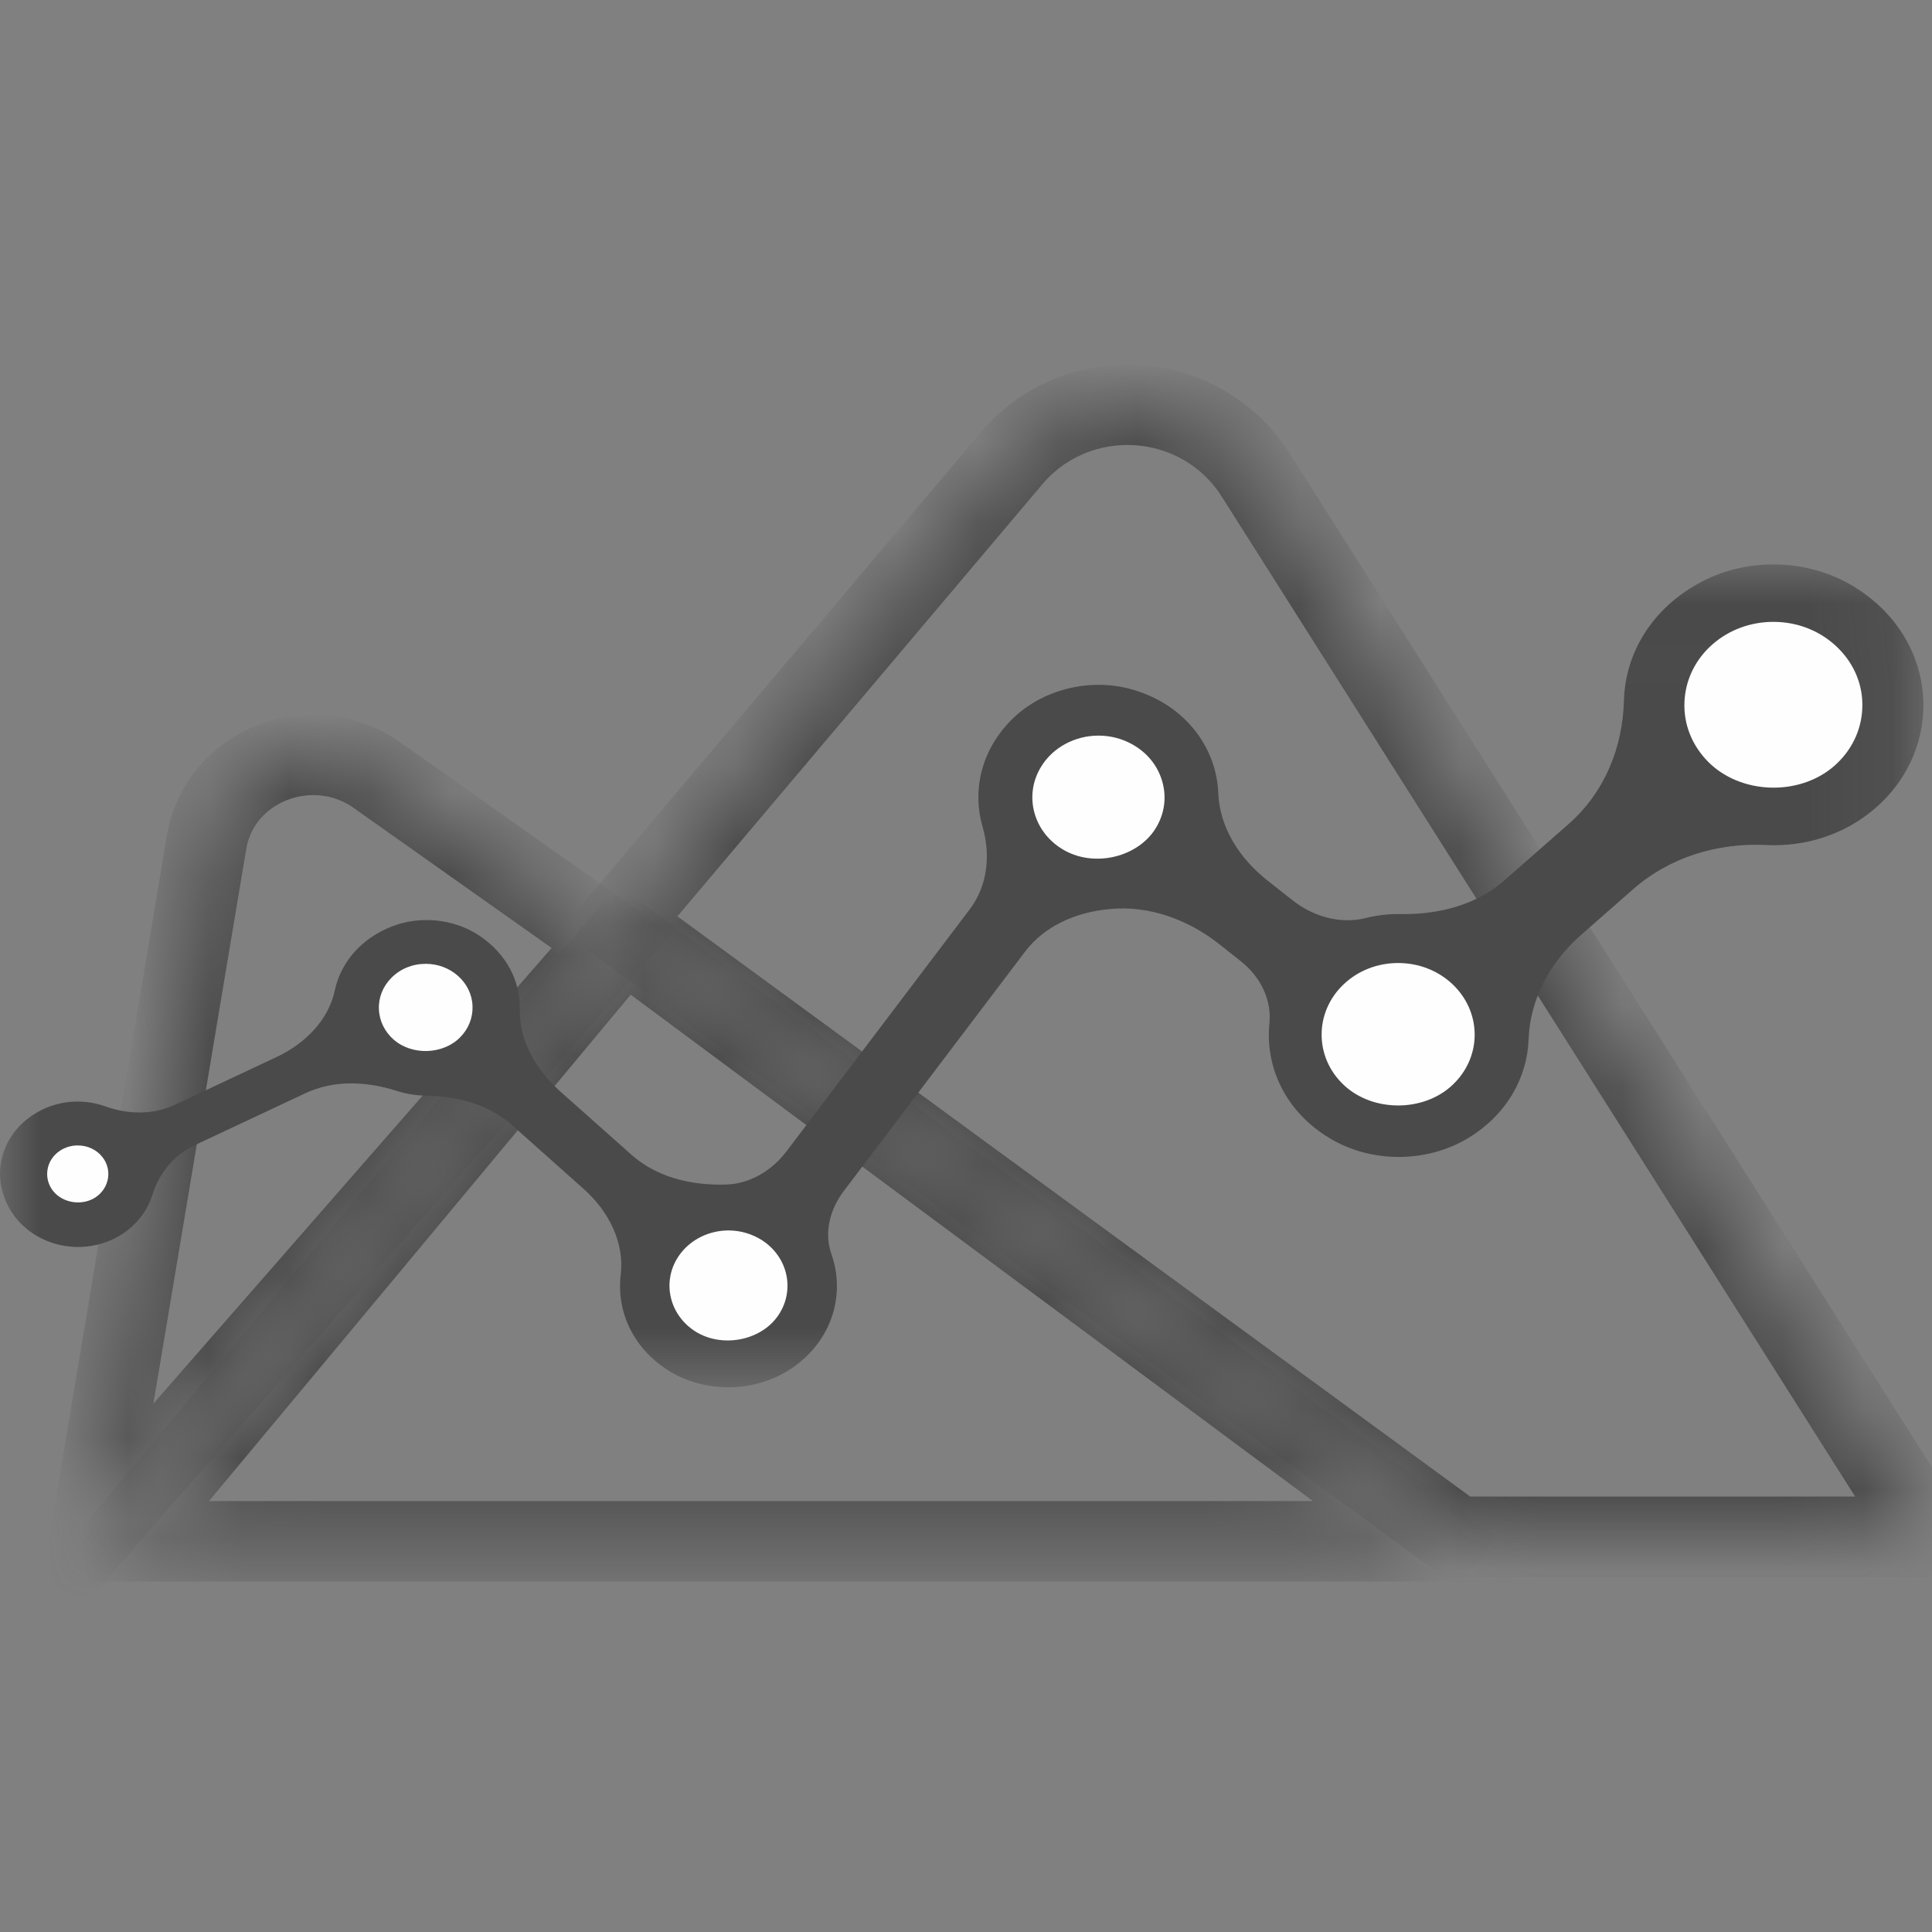 <?xml version="1.0" encoding="UTF-8"?>
<svg width="24px" height="24px" viewBox="0 0 24 24" version="1.1" xmlns="http://www.w3.org/2000/svg" xmlns:xlink="http://www.w3.org/1999/xlink">
    <rect x="0" y="0" width="24" height="24" fill="#808080" stroke="none"/>
    <!-- Generator: Sketch 49.2 (51160) - http://www.bohemiancoding.com/sketch -->
    <title>benchtrade</title>
    <desc>Created with Sketch.</desc>
    <defs>
        <path d="M1.475,1.099 L0.03,9.73 L6.503,2.324 L3.591,0.264 C3.347,0.092 3.072,0.013 2.802,0.013 C2.179,0.013 1.586,0.434 1.475,1.099" id="path-1"></path>
        <path d="M6.367,0.028 C5.837,0.028 5.306,0.248 4.927,0.697 L0.051,6.47 L10.464,14.091 L16.318,14.091 L7.966,0.905 C7.599,0.326 6.986,0.028 6.37,0.028 L6.367,0.028 Z" id="path-3"></path>
        <polygon id="path-5" points="0.029 7.547 16.323 7.547 6.253 0.073"></polygon>
        <polygon id="path-7" points="0 0.012 23.893 0.012 23.893 10.233 0 10.233"></polygon>
    </defs>
    <g id="benchtrade" stroke="none" stroke-width="1" fill="none" fill-rule="evenodd">
        <g id="trade-icon" transform="translate(0, 5)">
            <g id="Group-3" transform="translate(1.091, 4.364)">
                <mask id="mask-2" fill="white">
                    <use xlink:href="#path-1"></use>
                </mask>
                <g id="Clip-2"></g>
                <path d="M1.475,1.099 L0.03,9.73 L6.503,2.324 L3.591,0.264 C3.347,0.092 3.072,0.013 2.802,0.013 C2.179,0.013 1.586,0.434 1.475,1.099" id="Fill-1" stroke="#4A4A4A" mask="url(#mask-2)"></path>
            </g>
            <g id="Group-6" transform="translate(7.636, 0)">
                <mask id="mask-4" fill="white">
                    <use xlink:href="#path-3"></use>
                </mask>
                <g id="Clip-5"></g>
                <path d="M4.927,0.697 L0.051,6.47 L10.464,14.091 L16.318,14.091 L7.966,0.905 C7.599,0.326 6.986,0.028 6.37,0.028 C5.837,0.028 5.306,0.248 4.927,0.697 Z" id="Fill-4" stroke="#4A4A4A" mask="url(#mask-4)"></path>
            </g>
            <g id="Group-9" transform="translate(1.5, 6.6)">
                <mask id="mask-6" fill="white">
                    <use xlink:href="#path-5"></use>
                </mask>
                <g id="Clip-8"></g>
                <polygon id="Fill-7" stroke="#4A4A4A" mask="url(#mask-6)" points="0.029 7.547 16.323 7.547 6.253 0.073"></polygon>
            </g>
            <g id="Group-25" transform="translate(0, 2)">
                <g id="Group-12">
                    <mask id="mask-8" fill="white">
                        <use xlink:href="#path-7"></use>
                    </mask>
                    <g id="Clip-11"></g>
                    <path d="M21.151,0.22 C20.515,0.549 20.188,1.122 20.173,1.706 C20.157,2.285 19.935,2.842 19.484,3.238 L18.686,3.938 C18.341,4.241 17.875,4.362 17.402,4.355 C17.254,4.352 17.105,4.369 16.961,4.405 C16.645,4.484 16.307,4.382 16.057,4.184 L15.74,3.934 C15.396,3.662 15.15,3.276 15.134,2.854 C15.113,2.297 14.737,1.768 14.089,1.572 C13.548,1.408 12.929,1.563 12.548,1.959 C12.179,2.342 12.08,2.833 12.205,3.267 C12.307,3.622 12.271,3.999 12.044,4.299 L9.769,7.304 C9.593,7.536 9.32,7.708 9.016,7.715 C8.576,7.728 8.152,7.62 7.841,7.342 L6.957,6.556 C6.658,6.289 6.449,5.926 6.457,5.54 C6.465,5.198 6.301,4.851 5.947,4.618 C5.638,4.415 5.222,4.372 4.873,4.507 C4.472,4.662 4.229,4.97 4.158,5.307 C4.08,5.672 3.789,5.966 3.433,6.132 L2.171,6.725 C1.901,6.851 1.591,6.845 1.309,6.744 C0.997,6.632 0.625,6.671 0.328,6.909 C0.074,7.113 -0.049,7.444 0.018,7.751 C0.15,8.363 0.839,8.653 1.395,8.398 C1.646,8.282 1.819,8.078 1.892,7.846 C1.975,7.58 2.155,7.35 2.419,7.226 L3.795,6.58 C4.149,6.414 4.551,6.431 4.926,6.551 C5.041,6.588 5.162,6.608 5.284,6.61 C5.682,6.616 6.071,6.719 6.359,6.975 L7.251,7.77 C7.562,8.046 7.759,8.437 7.711,8.836 C7.658,9.269 7.846,9.723 8.278,10.009 C8.736,10.312 9.38,10.307 9.834,9.998 C10.341,9.655 10.504,9.076 10.328,8.578 C10.234,8.314 10.31,8.022 10.482,7.795 L12.732,4.824 C12.974,4.503 13.364,4.332 13.781,4.293 C14.283,4.243 14.767,4.43 15.144,4.727 L15.413,4.94 C15.656,5.131 15.8,5.419 15.769,5.716 C15.715,6.252 15.965,6.81 16.522,7.142 C17.039,7.452 17.73,7.448 18.244,7.134 C18.725,6.84 18.973,6.377 18.989,5.909 C19.006,5.416 19.253,4.955 19.637,4.617 L20.291,4.043 C20.735,3.653 21.332,3.466 21.94,3.497 C22.42,3.521 22.908,3.373 23.29,3.044 C24.157,2.3 24.098,0.965 23.057,0.304 C22.498,-0.053 21.744,-0.086 21.151,0.22 Z" id="Fill-10" fill="#4A4A4A" mask="url(#mask-8)"></path>
                </g>
                <path d="M0.965,7.229 C0.884,7.229 0.806,7.253 0.74,7.298 C0.658,7.354 0.605,7.437 0.59,7.531 C0.575,7.625 0.6,7.719 0.66,7.795 C0.781,7.948 1.027,7.984 1.192,7.87 C1.36,7.754 1.396,7.53 1.272,7.373 C1.199,7.281 1.088,7.229 0.965,7.229" id="Fill-13" fill="#FEFEFE"></path>
                <path d="M5.289,4.973 C5.125,4.973 4.974,5.034 4.863,5.146 C4.757,5.252 4.701,5.391 4.707,5.536 C4.712,5.681 4.778,5.816 4.891,5.915 C5.119,6.114 5.502,6.101 5.714,5.888 C5.82,5.782 5.875,5.644 5.87,5.498 C5.865,5.353 5.799,5.218 5.685,5.119 C5.577,5.025 5.436,4.973 5.289,4.973" id="Fill-15" fill="#FEFEFE"></path>
                <path d="M9.05,8.285 C8.807,8.285 8.579,8.398 8.443,8.586 C8.216,8.899 8.303,9.326 8.637,9.539 C8.962,9.745 9.437,9.659 9.656,9.357 C9.883,9.044 9.796,8.617 9.462,8.404 C9.339,8.327 9.197,8.285 9.05,8.285" id="Fill-17" fill="#FEFEFE"></path>
                <path d="M13.646,2.138 C13.355,2.138 13.083,2.283 12.937,2.518 C12.826,2.695 12.796,2.902 12.851,3.1 C12.907,3.299 13.042,3.465 13.231,3.568 C13.611,3.775 14.135,3.644 14.354,3.293 C14.465,3.116 14.495,2.909 14.439,2.711 C14.383,2.512 14.249,2.346 14.059,2.243 C13.934,2.174 13.791,2.138 13.646,2.138" id="Fill-19" fill="#FEFEFE"></path>
                <path d="M17.368,4.963 C17.114,4.963 16.875,5.055 16.695,5.224 C16.325,5.571 16.325,6.135 16.696,6.481 C17.056,6.817 17.683,6.816 18.041,6.48 C18.22,6.313 18.319,6.089 18.319,5.852 C18.318,5.614 18.219,5.391 18.04,5.223 C17.86,5.055 17.622,4.963 17.368,4.963" id="Fill-21" fill="#FEFEFE"></path>
                <path d="M22.029,0.725 C21.749,0.725 21.482,0.823 21.277,1.001 C21.061,1.189 20.936,1.445 20.925,1.721 C20.913,1.997 21.018,2.26 21.219,2.463 C21.621,2.869 22.348,2.894 22.782,2.518 C22.998,2.33 23.123,2.075 23.134,1.799 C23.146,1.522 23.041,1.259 22.84,1.057 C22.628,0.843 22.34,0.725 22.029,0.725" id="Fill-23" fill="#FEFEFE"></path>
            </g>
        </g>
    </g>
</svg>